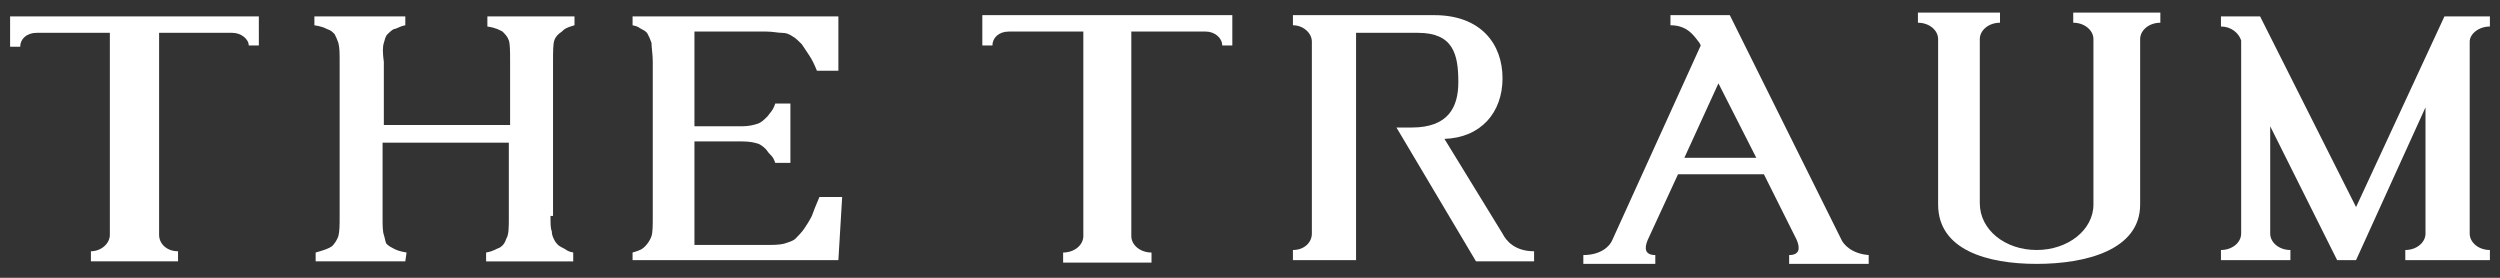 <?xml version="1.0" encoding="utf-8"?>
<!-- Generator: Adobe Illustrator 26.1.0, SVG Export Plug-In . SVG Version: 6.00 Build 0)  -->
<svg version="1.1" id="Layer_1" xmlns="http://www.w3.org/2000/svg" xmlns:xlink="http://www.w3.org/1999/xlink" x="0px" y="0px"
	 viewBox="0 0 198 22" style="enable-background:new 0 0 198 22;" xml:space="preserve">
<rect x="0" y="0" width="198" height="22" fill="#333333" stroke="none"/>
<style type="text/css">
	.st0{fill:#FFFFFF;}
</style>
<g>
	<path class="st0" d="M8.6,1.3H0.8v2.4h0.8c0-0.6,0.5-1.1,1.3-1.1h5.8v16c0,0.7-0.7,1.3-1.5,1.3l0,0.8l1.6,0h3.7h1.6l0-0.8
		c-0.9,0-1.5-0.6-1.5-1.3v-16l5.8,0c0.7,0,1.3,0.5,1.3,1l0.8,0V1.3l-7.9,0L8.6,1.3z"/>
	<path class="st0" d="M43.6,17.1c0,0.6,0,1,0.1,1.2c0,0.3,0.1,0.5,0.2,0.7c0.1,0.2,0.2,0.3,0.3,0.4c0.1,0.1,0.3,0.2,0.5,0.3
		c0.2,0.1,0.2,0.2,0.7,0.3v0.7l-6.9,0V20c0.6-0.1,0.8-0.3,1.1-0.4c0.3-0.2,0.4-0.4,0.5-0.7c0.2-0.3,0.2-0.9,0.2-1.7v-5.9l-10,0v5.9
		c0,0.6,0,1.1,0.1,1.4c0.1,0.3,0.1,0.5,0.2,0.7c0.2,0.2,0.4,0.3,0.6,0.4c0.2,0.1,0.4,0.2,1,0.3l-0.1,0.7l-7.1,0V20
		c0.7-0.2,1-0.3,1.3-0.5c0.2-0.2,0.4-0.5,0.5-0.8c0.1-0.4,0.1-0.9,0.1-1.6V4.9c0-0.7,0-1.1-0.1-1.5c-0.1-0.3-0.2-0.5-0.3-0.7
		c-0.2-0.2-0.3-0.3-0.6-0.4c-0.2-0.1-0.4-0.2-1-0.3V1.3l7.2,0L32.1,2c-0.5,0.1-0.7,0.3-0.9,0.3c-0.2,0.1-0.4,0.3-0.5,0.4
		c-0.2,0.2-0.2,0.4-0.3,0.7c-0.1,0.3-0.1,0.8,0,1.5l0,5h10l0-5c0-0.8,0-1.4-0.1-1.7c-0.1-0.3-0.3-0.5-0.5-0.7
		c-0.2-0.1-0.5-0.3-1.2-0.4V1.3h6.9V2c-0.7,0.2-0.8,0.3-1,0.5c-0.3,0.2-0.5,0.4-0.6,0.7c-0.1,0.3-0.1,0.9-0.1,1.7V17.1z"/>
	<path class="st0" d="M66.4,1.3v4.3h-1.7c-0.2-0.5-0.4-0.9-0.6-1.2c-0.2-0.3-0.4-0.6-0.6-0.9C63.3,3.3,63,3,62.8,2.9
		c-0.3-0.2-0.5-0.3-0.9-0.3c-0.3,0-0.7-0.1-1.2-0.1h-5.7V10l3.8,0c0.5,0,0.9-0.1,1.2-0.2c0.3-0.1,0.5-0.3,0.8-0.6
		c0.2-0.3,0.4-0.4,0.6-1l1.2,0l0,4.7h-1.2c-0.2-0.6-0.4-0.6-0.6-0.9c-0.2-0.3-0.5-0.5-0.7-0.6c-0.3-0.1-0.7-0.2-1.3-0.2l-3.8,0v8.2
		l5.6,0c0.6,0,1.1,0,1.5-0.1c0.3-0.1,0.7-0.2,0.9-0.4c0.2-0.2,0.5-0.5,0.7-0.8c0.2-0.3,0.4-0.6,0.6-1c0.1-0.3,0.3-0.8,0.6-1.5l1.8,0
		l-0.3,5H50.1V20c0.7-0.2,0.8-0.3,1-0.5c0.2-0.2,0.4-0.5,0.5-0.8c0.1-0.3,0.1-0.9,0.1-1.6V4.9c0-0.6-0.1-1.1-0.1-1.5
		c-0.1-0.3-0.2-0.5-0.3-0.7c-0.1-0.2-0.3-0.3-0.5-0.4c-0.2-0.1-0.2-0.2-0.7-0.3l0-0.7L66.4,1.3z"/>
	<path class="st0" d="M119,18.5l-4.6-7.5c2.9-0.1,4.6-2.1,4.6-4.8c0-2.7-1.7-5-5.4-5h-11.2v0.8c0.8,0,1.5,0.6,1.5,1.3v15.2
		c0,0.7-0.6,1.3-1.5,1.3v0.8l5,0V2.6h4.9c2.8,0,3.2,1.7,3.2,3.9c0,2-0.8,3.6-3.7,3.6l-1.2,0l6.3,10.6l4.6,0v-0.8
		C120,19.9,119.3,19.1,119,18.5"/>
	<path class="st0" d="M153,1h-1.1v0.8c0.9,0,1.6,0.6,1.6,1.3v13.1c0,3.6,3.9,4.7,7.8,4.7c3.9,0,8.2-1.1,8.2-4.7V3.1
		c0-0.7,0.7-1.3,1.6-1.3l0-0.8h-1.6h-3.7l-1.6,0v0.8c0.9,0,1.6,0.6,1.6,1.3l0,13.1c0,2-2,3.6-4.5,3.6c-2.5,0-4.5-1.6-4.5-3.7V3.1
		c0-0.7,0.7-1.3,1.6-1.3l0-0.8h-1.6L153,1z"/>
	<path class="st0" d="M145.8,18.9L137,1.2l-4.7,0l0,0.8c1.4,0,1.9,0.9,2.3,1.4l0,0l0.1,0.2l-7,15.4c-0.2,0.5-0.9,1.2-2.3,1.2v0.7
		h0.8h2.1h1.2l0.1,0l1.5,0v-0.7c-0.8,0-0.9-0.5-0.6-1.2v0l2.4-5.2l6.8,0l2.6,5.2c0.3,0.7,0.2,1.2-0.6,1.2l0,0.7l1.5,0h0.7l0.5,0h2.8
		l0.8,0l0-0.7C146.7,20.1,146,19.4,145.8,18.9 M133.4,12.5l2.7-5.9l3,5.9L133.4,12.5z"/>
	<path class="st0" d="M197.2,2.1l0-0.8l-3.6,0l-7,15.1L179,1.3l-3.1,0l0,0.8c0.8,0,1.4,0.5,1.6,1.1v15.3c0,0.7-0.7,1.3-1.6,1.3
		l0,0.8l2.3,0h1.6l1.6,0v-0.8c-0.9,0-1.6-0.6-1.6-1.3l0-8.5l5.3,10.6l1.5,0l5.5-12.1l0,10c0,0.7-0.7,1.3-1.6,1.3l0,0.8l1.6,0l0.3,0
		l1,0h2.2l1.6,0v-0.8c-0.9,0-1.6-0.6-1.6-1.3l0-15.2C195.6,2.7,196.3,2.1,197.2,2.1"/>
	<path class="st0" d="M85.8,1.2h-8v2.4h0.8c0-0.6,0.5-1.1,1.3-1.1h5.9v16.2c0,0.7-0.7,1.3-1.6,1.3l0,0.8l1.6,0h3.8h1.6l0-0.8
		c-0.9,0-1.6-0.6-1.6-1.3V2.5l5.9,0c0.7,0,1.3,0.5,1.3,1.1l0.8,0V1.2l-8,0L85.8,1.2z"/>
</g>
</svg>
